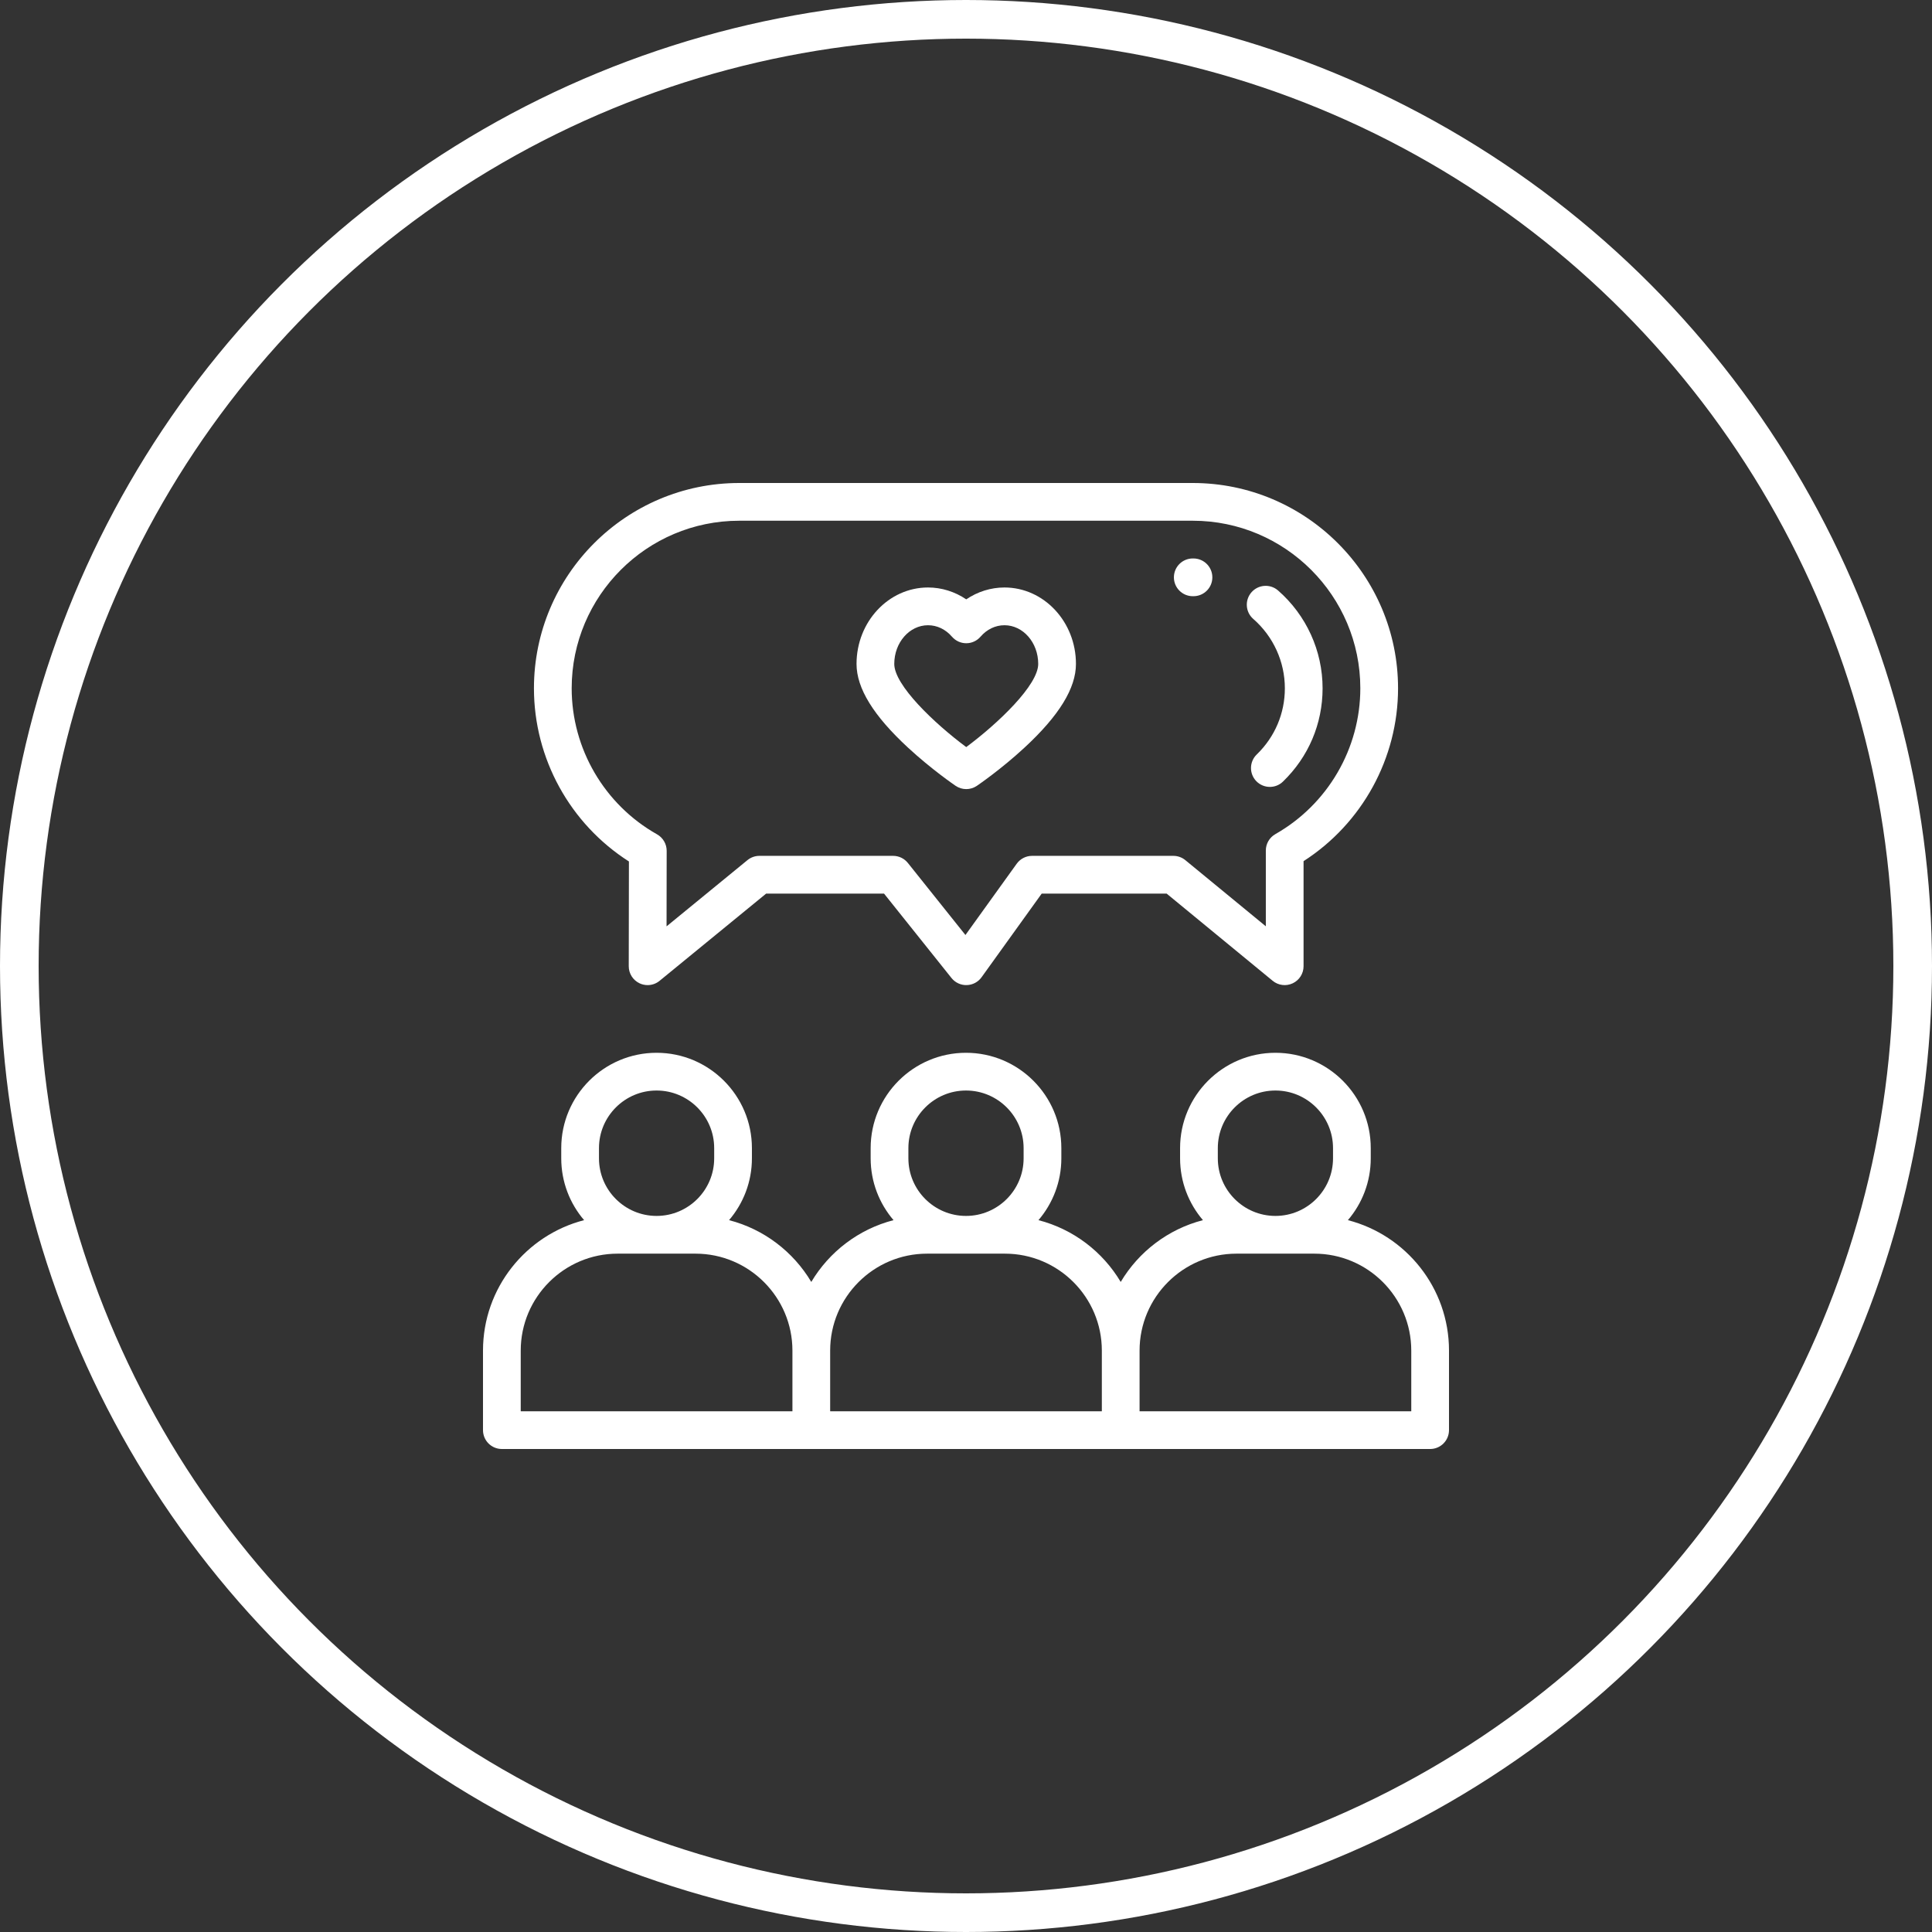 <svg xmlns="http://www.w3.org/2000/svg" width="100" height="100" viewBox="0 0 100 100" fill="none"><rect x="0" y="0" width="100" height="100" fill="#333333" stroke="none"/><circle cx="50" cy="50" r="49" stroke="white" stroke-width="2"></circle><path d="M69.767 63.155C70.504 62.293 70.95 61.175 70.95 59.955V59.427C70.95 56.706 68.737 54.492 66.016 54.492C63.295 54.492 61.081 56.706 61.081 59.427V59.955C61.081 61.175 61.527 62.293 62.264 63.155C60.46 63.62 58.938 64.79 58.008 66.353C57.078 64.79 55.555 63.62 53.751 63.155C54.488 62.293 54.935 61.175 54.935 59.955V59.427C54.935 56.706 52.721 54.492 50 54.492C47.279 54.492 45.065 56.706 45.065 59.427V59.955C45.065 61.175 45.512 62.293 46.249 63.155C44.445 63.62 42.922 64.79 41.992 66.353C41.062 64.79 39.54 63.62 37.736 63.155C38.473 62.293 38.919 61.175 38.919 59.955V59.427C38.919 56.706 36.705 54.492 33.984 54.492C31.263 54.492 29.05 56.706 29.05 59.427V59.955C29.05 61.175 29.496 62.293 30.233 63.155C27.227 63.929 25 66.662 25 69.906V74.023C25 74.563 25.437 75 25.977 75H74.023C74.563 75 75 74.563 75 74.023V69.906C75 66.662 72.773 63.929 69.767 63.155ZM63.034 59.427C63.034 57.783 64.371 56.445 66.016 56.445C67.66 56.445 68.997 57.783 68.997 59.427V59.955C68.997 61.599 67.66 62.936 66.016 62.936C64.371 62.936 63.034 61.599 63.034 59.955V59.427ZM47.018 59.427C47.018 57.783 48.356 56.445 50 56.445C51.644 56.445 52.982 57.783 52.982 59.427V59.955C52.982 61.599 51.644 62.936 50 62.936C48.356 62.936 47.018 61.599 47.018 59.955V59.427ZM31.003 59.427C31.003 57.783 32.34 56.445 33.984 56.445C35.629 56.445 36.966 57.783 36.966 59.427V59.955C36.966 61.599 35.629 62.936 33.984 62.936C32.34 62.936 31.003 61.599 31.003 59.955V59.427ZM26.953 69.906C26.953 67.14 29.203 64.889 31.969 64.889H36C38.765 64.889 41.016 67.14 41.016 69.906V73.047H26.953V69.906ZM42.969 69.906C42.969 67.14 45.219 64.889 47.985 64.889H52.015C54.781 64.889 57.031 67.14 57.031 69.906V73.047H42.969V69.906ZM73.047 73.047H58.984V69.906C58.984 67.14 61.234 64.889 64 64.889H68.031C70.797 64.889 73.047 67.14 73.047 69.906V73.047Z" fill="white"></path><path d="M32.553 44.589L32.544 50.011C32.543 50.388 32.761 50.733 33.102 50.895C33.235 50.958 33.378 50.989 33.52 50.989C33.742 50.989 33.961 50.914 34.139 50.768L39.655 46.253H45.758L49.249 50.622C49.44 50.861 49.733 50.998 50.037 50.988C50.343 50.981 50.627 50.831 50.805 50.583L53.919 46.252H60.384L65.875 50.767C66.167 51.007 66.571 51.057 66.912 50.895C67.254 50.734 67.472 50.39 67.472 50.012V44.573C70.503 42.626 72.363 39.249 72.363 35.626C72.363 29.767 67.596 25 61.737 25H38.263C32.404 25 27.637 29.767 27.637 35.626C27.637 39.262 29.506 42.644 32.553 44.589ZM38.263 26.953H61.737C66.519 26.953 70.41 30.844 70.41 35.626C70.41 38.741 68.725 41.633 66.013 43.174C65.708 43.347 65.519 43.671 65.519 44.022V47.945L61.354 44.522C61.179 44.378 60.96 44.299 60.734 44.299H53.418C53.104 44.299 52.809 44.451 52.625 44.706L49.971 48.396L46.991 44.666C46.806 44.434 46.525 44.299 46.228 44.299H39.307C39.081 44.299 38.863 44.377 38.688 44.52L34.501 47.948L34.507 44.038C34.507 43.685 34.317 43.359 34.01 43.186C31.284 41.649 29.59 38.752 29.59 35.626C29.59 30.844 33.48 26.953 38.263 26.953Z" fill="white"></path><path d="M61.737 30.859H61.77H61.774C62.311 30.859 62.749 30.425 62.751 29.887C62.753 29.347 62.317 28.909 61.778 28.906H61.737C61.198 28.906 60.761 29.343 60.761 29.883C60.761 30.422 61.198 30.859 61.737 30.859Z" fill="white"></path><path d="M64.868 32.035C65.908 32.943 66.504 34.252 66.504 35.626C66.504 36.928 65.987 38.144 65.049 39.051C64.661 39.426 64.651 40.044 65.025 40.432C65.217 40.63 65.472 40.73 65.728 40.73C65.972 40.73 66.217 40.639 66.406 40.455C67.729 39.176 68.457 37.462 68.457 35.626C68.457 33.688 67.617 31.843 66.153 30.564C65.747 30.209 65.13 30.251 64.775 30.658C64.421 31.064 64.462 31.681 64.868 32.035Z" fill="white"></path><path d="M46.999 38.698C48.214 39.822 49.413 40.641 49.464 40.675C49.629 40.788 49.821 40.844 50.013 40.844C50.204 40.844 50.396 40.788 50.562 40.675C50.612 40.641 51.812 39.822 53.027 38.698C54.82 37.039 55.691 35.622 55.691 34.365C55.691 32.183 54.032 30.408 51.991 30.408C51.287 30.408 50.6 30.625 50.013 31.022C49.425 30.625 48.739 30.408 48.034 30.408C45.994 30.408 44.334 32.183 44.334 34.365C44.334 35.622 45.205 37.039 46.999 38.698ZM48.034 32.362C48.502 32.362 48.943 32.572 49.274 32.956C49.46 33.17 49.729 33.294 50.013 33.294C50.296 33.294 50.566 33.17 50.751 32.956C51.083 32.572 51.523 32.362 51.991 32.362C52.955 32.362 53.738 33.26 53.738 34.365C53.738 35.458 51.68 37.428 50.012 38.669C48.344 37.429 46.287 35.461 46.287 34.365C46.287 33.26 47.071 32.362 48.034 32.362Z" fill="white"></path></svg>
